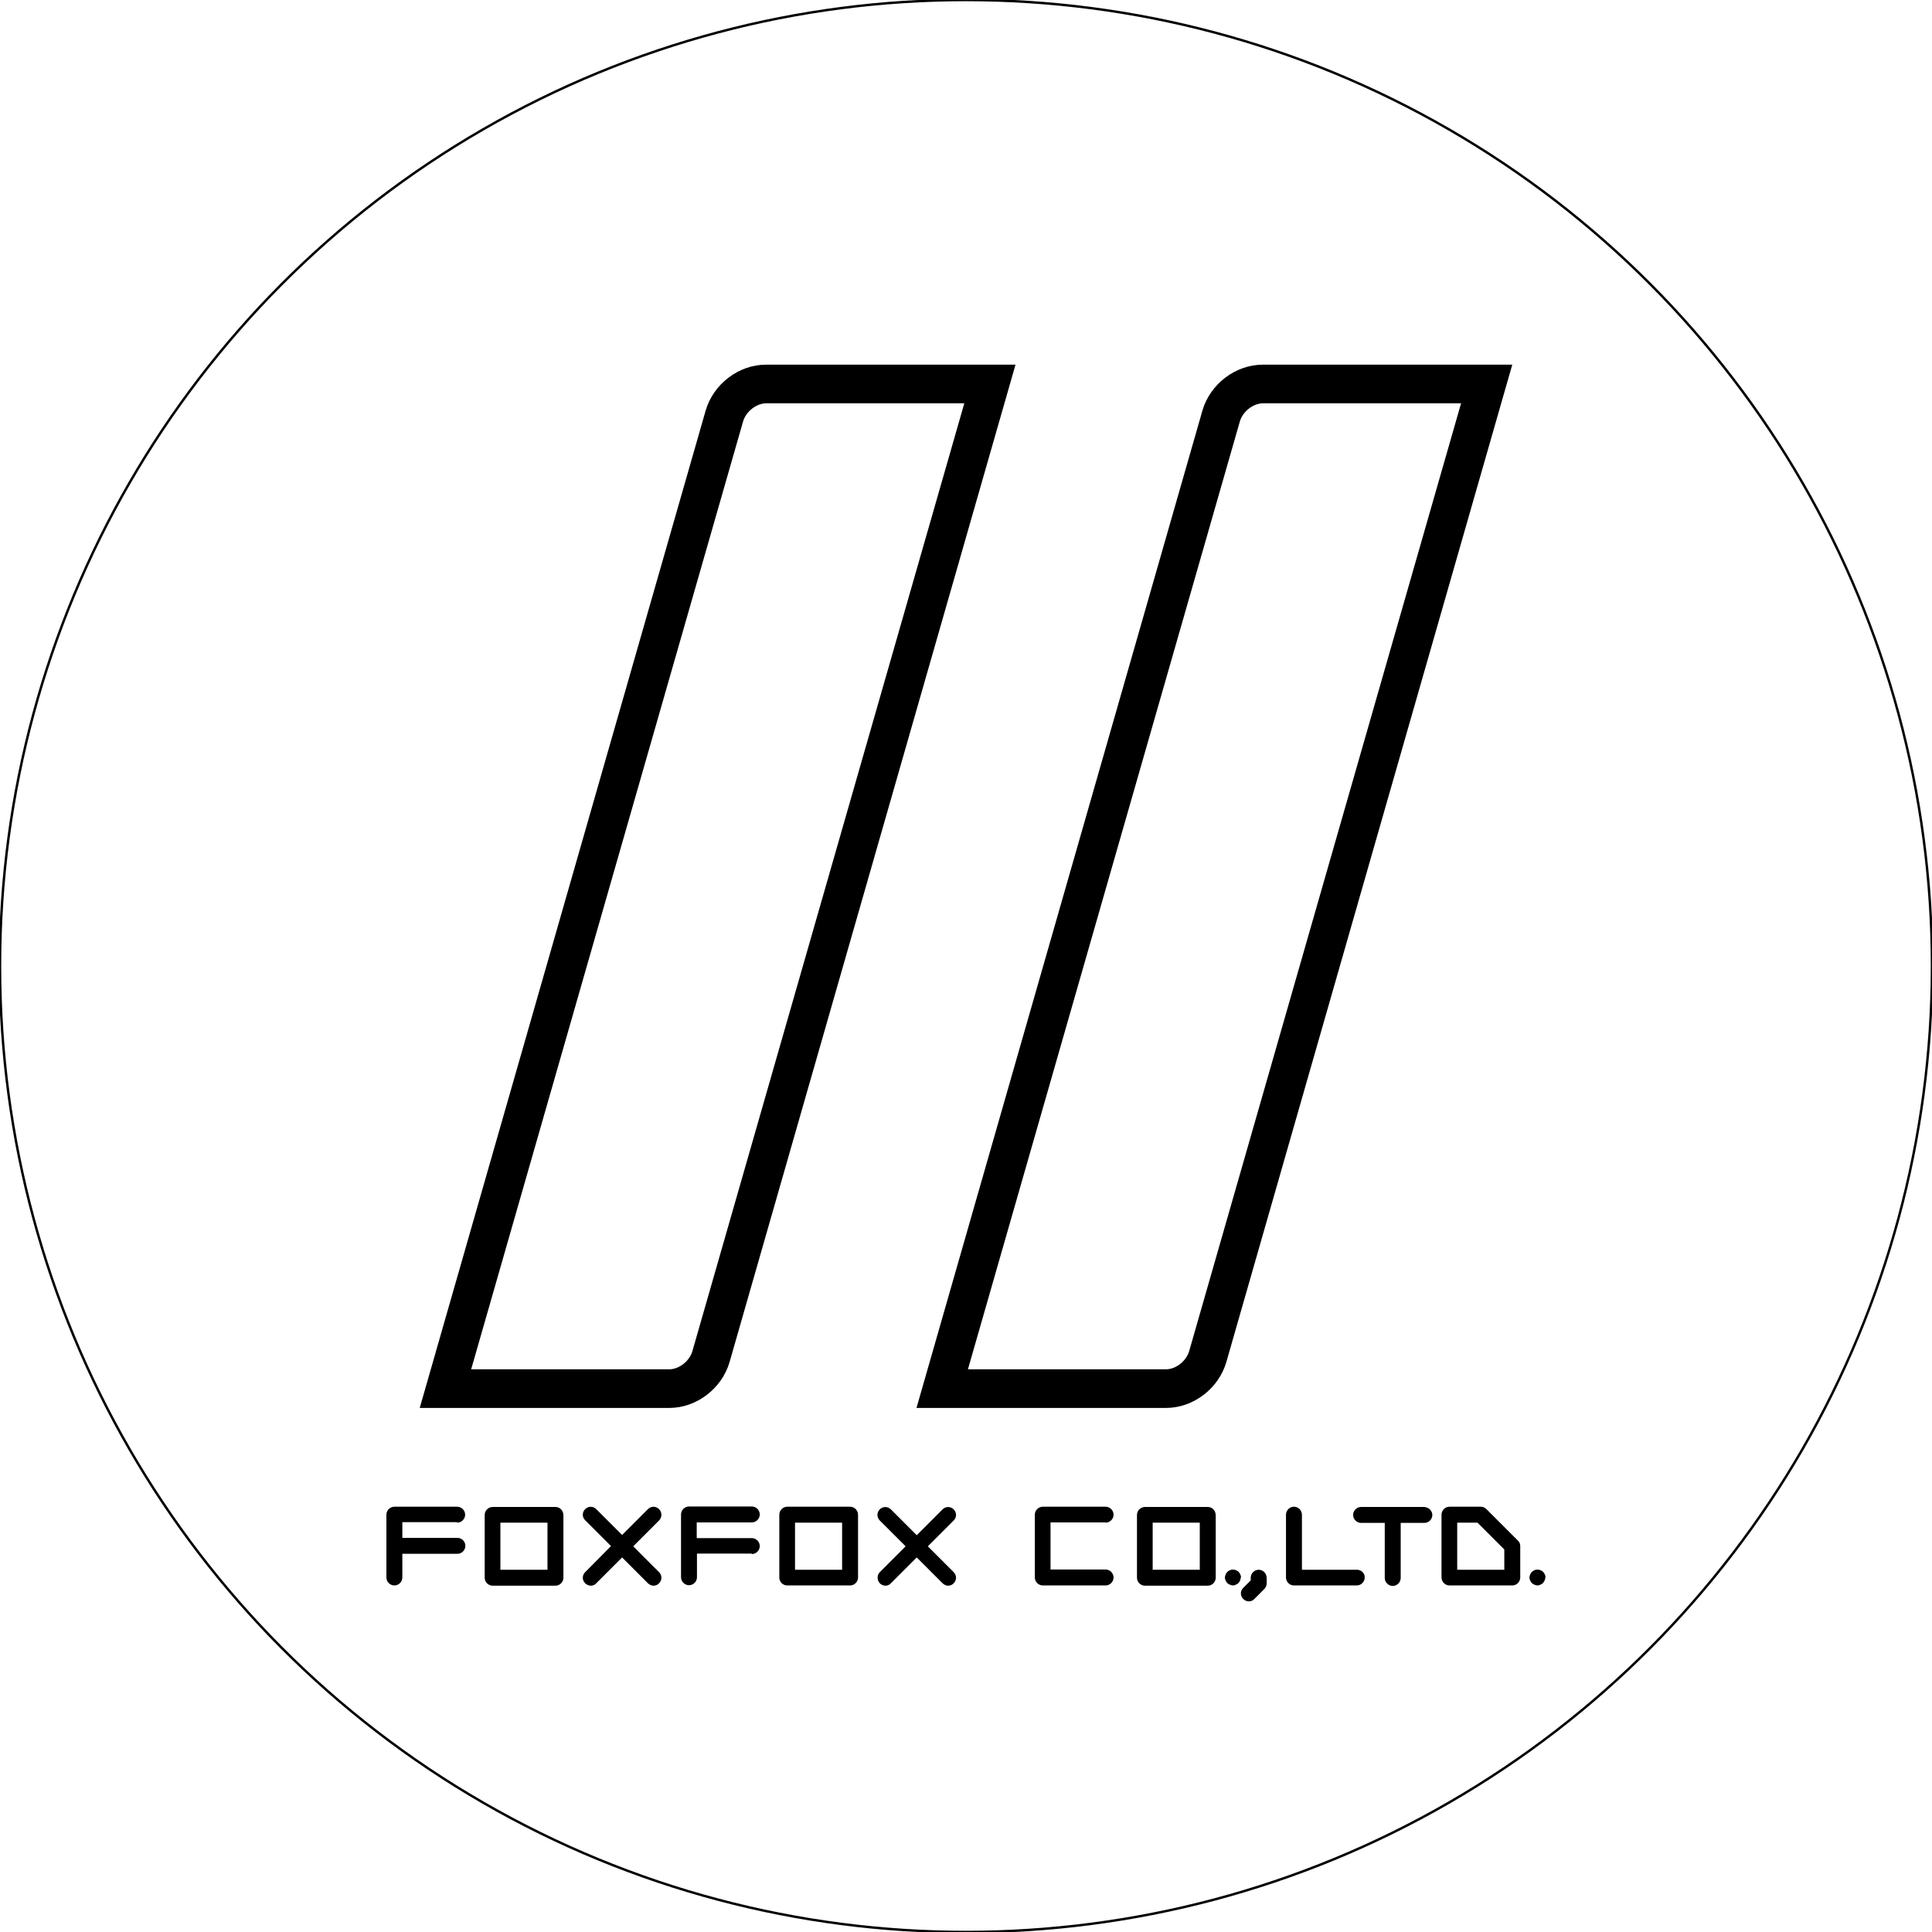 <?xml version="1.0" encoding="utf-8"?>
<!-- Generator: Adobe Illustrator 23.0.3, SVG Export Plug-In . SVG Version: 6.00 Build 0)  -->
<svg version="1.1" id="pump" xmlns="http://www.w3.org/2000/svg" xmlns:xlink="http://www.w3.org/1999/xlink" x="0px" y="0px"
	 viewBox="0 0 800 800" style="enable-background:new 0 0 800 800;" xml:space="preserve">
<style type="text/css">
	.st0{fill:none;stroke:#000000;stroke-miterlimit:10;}
</style>
<g>
	<path d="M522.9,151c-11.3,0-21.8,8-25,19L379.5,583h103.3c11.3,0,21.8-8,25-19l118.4-413L522.9,151z M492.4,559.5
		c-1.2,4.1-5.5,7.5-9.6,7.5h-82l112.6-392.5c1.2-4.1,5.5-7.5,9.6-7.5h82L492.4,559.5z"/>
	<path d="M317.2,151c-11.3,0-21.8,8-25,19L173.8,583h103.3c11.3,0,21.8-8,25-19l118.4-413L317.2,151z M286.7,559.5
		c-1.2,4.1-5.5,7.5-9.6,7.5h-82l112.6-392.5c1.2-4.1,5.5-7.5,9.6-7.5h82L286.7,559.5z"/>
</g>
<g>
	<g>
		<path d="M230,624h-26c-1.8,0-3.3,1.5-3.3,3.3v26c0,1.8,1.5,3.3,3.3,3.3h26c1.8,0,3.3-1.5,3.3-3.3v-26
			C233.2,625.4,231.8,624,230,624z M226.7,650h-19.5v-19.5h19.5V650z"/>
		<path d="M272.9,624.9c-1.3-1.3-3.3-1.3-4.6,0l-10.7,10.7l-10.7-10.7c-1.3-1.3-3.3-1.3-4.6,0c-1.3,1.3-1.3,3.3,0,4.6l10.7,10.7
			L242.3,651c-1.3,1.3-1.3,3.3,0,4.6c0.6,0.6,1.5,1,2.3,1s1.7-0.3,2.3-1l10.7-10.7l10.7,10.7c0.6,0.6,1.5,1,2.3,1
			c0.8,0,1.7-0.3,2.3-1c1.3-1.3,1.3-3.3,0-4.6l-10.7-10.7l10.7-10.7C274.2,628.3,274.2,626.2,272.9,624.9z"/>
		<path d="M189.3,630.5c1.8,0,3.3-1.5,3.3-3.3s-1.5-3.3-3.3-3.3h-26c-1.8,0-3.3,1.5-3.3,3.3v26c0,1.8,1.5,3.3,3.3,3.3
			c1.8,0,3.3-1.5,3.3-3.3v-9.8h22.8c1.8,0,3.3-1.5,3.3-3.3c0-1.8-1.5-3.3-3.3-3.3h-22.8v-6.5H189.3z"/>
		<path d="M326,656.5h26c1.8,0,3.3-1.5,3.3-3.3v-26c0-1.8-1.5-3.3-3.3-3.3h-26c-1.8,0-3.3,1.5-3.3,3.3v26
			C322.7,655.1,324.2,656.5,326,656.5z M329.2,630.5h19.5V650h-19.5V630.5z"/>
		<path d="M364.3,655.6c0.6,0.6,1.5,1,2.3,1s1.7-0.3,2.3-1l10.7-10.7l10.7,10.7c0.6,0.6,1.5,1,2.3,1c0.8,0,1.7-0.3,2.3-1
			c1.3-1.3,1.3-3.3,0-4.6l-10.7-10.7l10.7-10.7c1.3-1.3,1.3-3.3,0-4.6c-1.3-1.3-3.3-1.3-4.6,0l-10.7,10.7l-10.7-10.7
			c-1.3-1.3-3.3-1.3-4.6,0c-1.3,1.3-1.3,3.3,0,4.6l10.7,10.7L364.3,651C363.1,652.2,363.1,654.3,364.3,655.6z"/>
		<path d="M311.3,643.5c1.8,0,3.3-1.5,3.3-3.3c0-1.8-1.5-3.3-3.3-3.3h-22.8v-6.5h22.8c1.8,0,3.3-1.5,3.3-3.3s-1.5-3.3-3.3-3.3h-26
			c-1.8,0-3.3,1.5-3.3,3.3v26c0,1.8,1.5,3.3,3.3,3.3s3.3-1.5,3.3-3.3v-9.8H311.3z"/>
	</g>
	<g>
		<path d="M500.1,624h-26c-1.8,0-3.3,1.5-3.3,3.3v26c0,1.8,1.5,3.3,3.3,3.3h26c1.8,0,3.3-1.5,3.3-3.3v-26
			C503.3,625.4,501.9,624,500.1,624z M496.8,650h-19.5v-19.5h19.5V650z"/>
		<path d="M615.5,624.9c-0.6-0.6-1.4-1-2.3-1h-13c-1.8,0-3.3,1.5-3.3,3.3v26c0,1.8,1.5,3.3,3.3,3.3h26c1.8,0,3.3-1.5,3.3-3.3v-13
			c0-0.9-0.3-1.7-1-2.3L615.5,624.9z M622.9,650h-19.5v-19.5h8.4l11.1,11.1V650z"/>
		<path d="M561.9,650h-22.8v-22.8c0-1.8-1.5-3.3-3.3-3.3c-1.8,0-3.3,1.5-3.3,3.3v26c0,1.8,1.5,3.3,3.3,3.3h26c1.8,0,3.3-1.5,3.3-3.3
			C565.2,651.5,563.7,650,561.9,650z"/>
		<path d="M589.6,624h-26c-1.8,0-3.3,1.5-3.3,3.3s1.5,3.3,3.3,3.3h9.8v22.8c0,1.8,1.5,3.3,3.3,3.3c1.8,0,3.3-1.5,3.3-3.3v-22.8h9.8
			c1.8,0,3.3-1.5,3.3-3.3S591.4,624,589.6,624z"/>
		<path d="M639.9,652.6c0-0.2-0.1-0.4-0.2-0.6c-0.1-0.2-0.2-0.4-0.3-0.6c-0.1-0.2-0.3-0.3-0.4-0.5c-0.1-0.1-0.3-0.3-0.5-0.4
			c-0.2-0.1-0.4-0.2-0.6-0.3c-0.2-0.1-0.4-0.1-0.6-0.2c-0.4-0.1-0.8-0.1-1.3,0c-0.2,0-0.4,0.1-0.6,0.2c-0.2,0.1-0.4,0.2-0.6,0.3
			c-0.2,0.1-0.3,0.3-0.5,0.4c-0.1,0.2-0.3,0.3-0.4,0.5c-0.1,0.2-0.2,0.4-0.3,0.6c-0.1,0.2-0.1,0.4-0.2,0.6c0,0.2-0.1,0.4-0.1,0.6
			c0,0.2,0,0.4,0.1,0.6c0,0.2,0.1,0.4,0.2,0.6c0.1,0.2,0.2,0.4,0.3,0.6c0.1,0.2,0.3,0.3,0.4,0.5c0.1,0.1,0.3,0.3,0.5,0.4
			c0.2,0.1,0.4,0.2,0.6,0.3c0.2,0.1,0.4,0.1,0.6,0.2c0.2,0,0.4,0.1,0.6,0.1c0.2,0,0.4,0,0.6-0.1c0.2,0,0.4-0.1,0.6-0.2
			c0.2-0.1,0.4-0.2,0.6-0.3c0.2-0.1,0.4-0.3,0.5-0.4c0.1-0.2,0.3-0.3,0.4-0.5c0.1-0.2,0.2-0.4,0.3-0.6c0.1-0.2,0.1-0.4,0.2-0.6
			c0-0.2,0.1-0.4,0.1-0.6C640,653.1,640,652.8,639.9,652.6z"/>
		<path d="M513.8,652.6c0-0.2-0.1-0.4-0.2-0.6c-0.1-0.2-0.2-0.4-0.3-0.6c-0.1-0.2-0.3-0.3-0.4-0.5c-0.1-0.1-0.3-0.3-0.5-0.4
			c-0.2-0.1-0.4-0.2-0.6-0.3c-0.2-0.1-0.4-0.1-0.6-0.2c-0.4-0.1-0.8-0.1-1.3,0c-0.2,0-0.4,0.1-0.6,0.2c-0.2,0.1-0.4,0.2-0.6,0.3
			c-0.2,0.1-0.3,0.3-0.5,0.4c-0.1,0.2-0.3,0.3-0.4,0.5c-0.1,0.2-0.2,0.4-0.3,0.6c-0.1,0.2-0.1,0.4-0.2,0.6c0,0.2-0.1,0.4-0.1,0.6
			c0,0.2,0,0.4,0.1,0.6c0,0.2,0.1,0.4,0.2,0.6c0.1,0.2,0.2,0.4,0.3,0.6c0.1,0.2,0.3,0.3,0.4,0.5c0.1,0.1,0.3,0.3,0.5,0.4
			c0.2,0.1,0.4,0.2,0.6,0.3c0.2,0.1,0.4,0.1,0.6,0.2c0.2,0,0.4,0.1,0.6,0.1s0.4,0,0.6-0.1c0.2,0,0.4-0.1,0.6-0.2
			c0.2-0.1,0.4-0.2,0.6-0.3c0.2-0.1,0.4-0.3,0.5-0.4c0.1-0.2,0.3-0.3,0.4-0.5c0.1-0.2,0.2-0.4,0.3-0.6c0.1-0.2,0.1-0.4,0.2-0.6
			c0-0.2,0.1-0.4,0.1-0.6C513.9,653.1,513.9,652.8,513.8,652.6z"/>
		<path d="M457.8,630.5c1.8,0,3.3-1.5,3.3-3.3s-1.5-3.3-3.3-3.3h-26c-1.8,0-3.3,1.5-3.3,3.3v26c0,1.8,1.5,3.3,3.3,3.3h26
			c1.8,0,3.3-1.5,3.3-3.3c0-1.8-1.5-3.3-3.3-3.3H435v-19.5H457.8z"/>
		<path d="M521.2,650c-1.8,0-3.3,1.5-3.3,3.3v1.1l-3.1,3.1c-1.3,1.3-1.3,3.3,0,4.6c0.6,0.6,1.5,1,2.3,1s1.7-0.3,2.3-1l4.1-4.1
			c0.2-0.2,0.3-0.3,0.4-0.5c0.1-0.1,0.1-0.2,0.1-0.2c0.1-0.1,0.1-0.2,0.2-0.3c0-0.1,0.1-0.2,0.1-0.3c0-0.1,0.1-0.2,0.1-0.3
			c0-0.2,0.1-0.4,0.1-0.6v-2.4C524.5,651.5,523,650,521.2,650z"/>
	</g>
</g>
<circle class="st0" cx="400" cy="400" r="400"/>
</svg>
